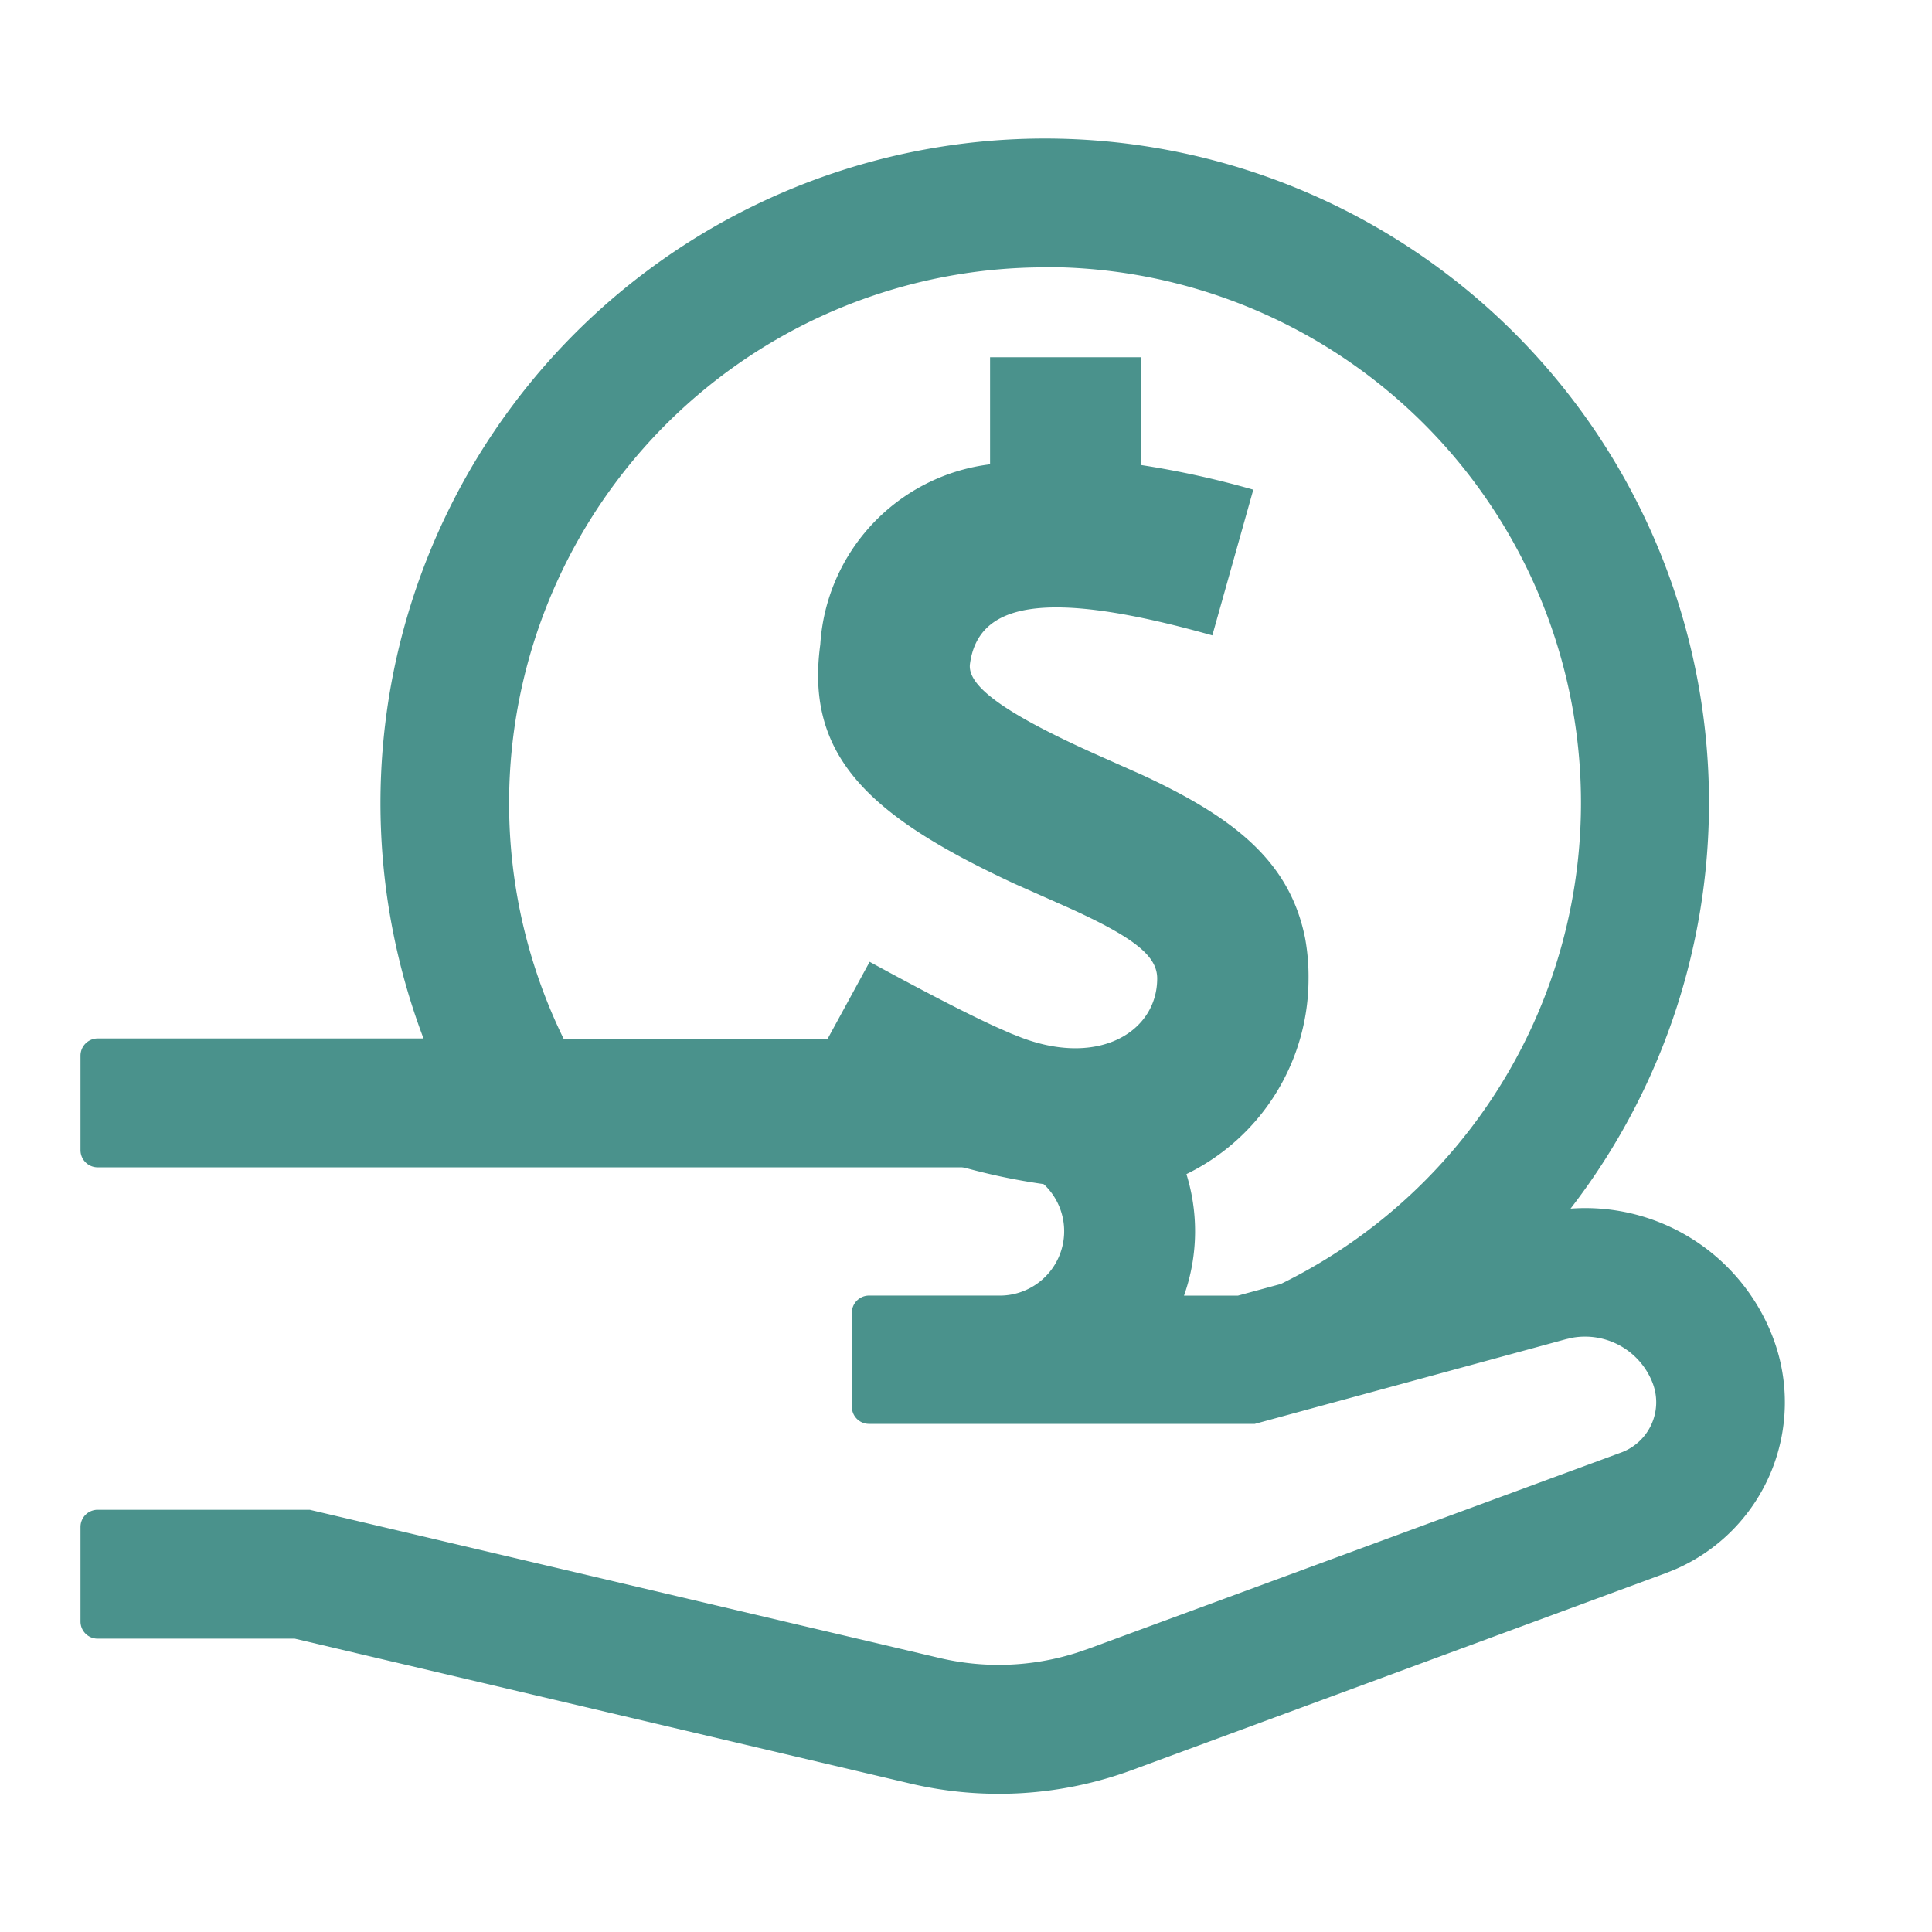 <svg xmlns="http://www.w3.org/2000/svg" width="24" height="24" viewBox="0 0 24 24">
  <g id="pay-as-you-go-icon" transform="translate(3175 3529)">
    <g id="组_4366" data-name="组 4366" transform="translate(-754.776 98.721)">
      <path id="路径_4164" data-name="路径 4164" d="M337.774,144.685l0,1.343a11.331,11.331,0,0,1,1.394.306l-.509,1.81c-2.127-.6-2.911-.386-3.011.356-.032.261.382.6,1.667,1.167l.478.213c1.161.539,1.835,1.088,2.02,2.034a2.648,2.648,0,0,1,.041.489,2.7,2.7,0,0,1-2.079,2.634,7.809,7.809,0,0,1-3.375-.712l-.338-.177-.56-.3.9-1.649c.679.37,1.208.644,1.573.81l.184.081.14.055c.966.359,1.675-.087,1.675-.739,0-.272-.264-.5-1.1-.878l-.675-.3c-1.8-.836-2.6-1.581-2.41-2.971a2.406,2.406,0,0,1,2.109-2.238v-1.33h1.879Z" transform="translate(-2743.823 -3767.972)" fill="#4a928c"/>
      <path id="路径_4165" data-name="路径 4165" d="M97.29,85.333a8.251,8.251,0,0,1,6.532,13.293,2.494,2.494,0,0,1,2.518,1.612,2.261,2.261,0,0,1-1.218,2.869l-.117.047L98.375,105.6a4.791,4.791,0,0,1-2.754.168l-7.647-1.8H85.525a.213.213,0,0,1-.213-.213V102.58a.213.213,0,0,1,.212-.213H88.16l7.827,1.842a3.194,3.194,0,0,0,1.687-.062l.149-.05,6.632-2.443a.665.665,0,0,0,.389-.855.9.9,0,0,0-1-.569l-.079.018L99.9,101.3H95.107a.213.213,0,0,1-.213-.213V99.919a.214.214,0,0,1,.213-.213h1.65a.8.8,0,0,0,.077-1.593l-.077,0H85.525a.213.213,0,0,1-.213-.213V96.725a.214.214,0,0,1,.213-.213h4.048A8.256,8.256,0,0,1,97.29,85.333Zm0,1.6a6.657,6.657,0,0,0-5.977,9.582h5.178a3.434,3.434,0,0,1,1.6.4,2.393,2.393,0,0,1,.929,2.792h.669l.534-.145A6.655,6.655,0,0,0,97.29,86.93Z" transform="translate(-2504.536 -3711.333)" fill="#4a928c"/>
    </g>
    <rect id="矩形_3692" data-name="矩形 3692" width="24" height="24" transform="translate(-3175 -3529)" fill="none"/>
  </g>
</svg>
